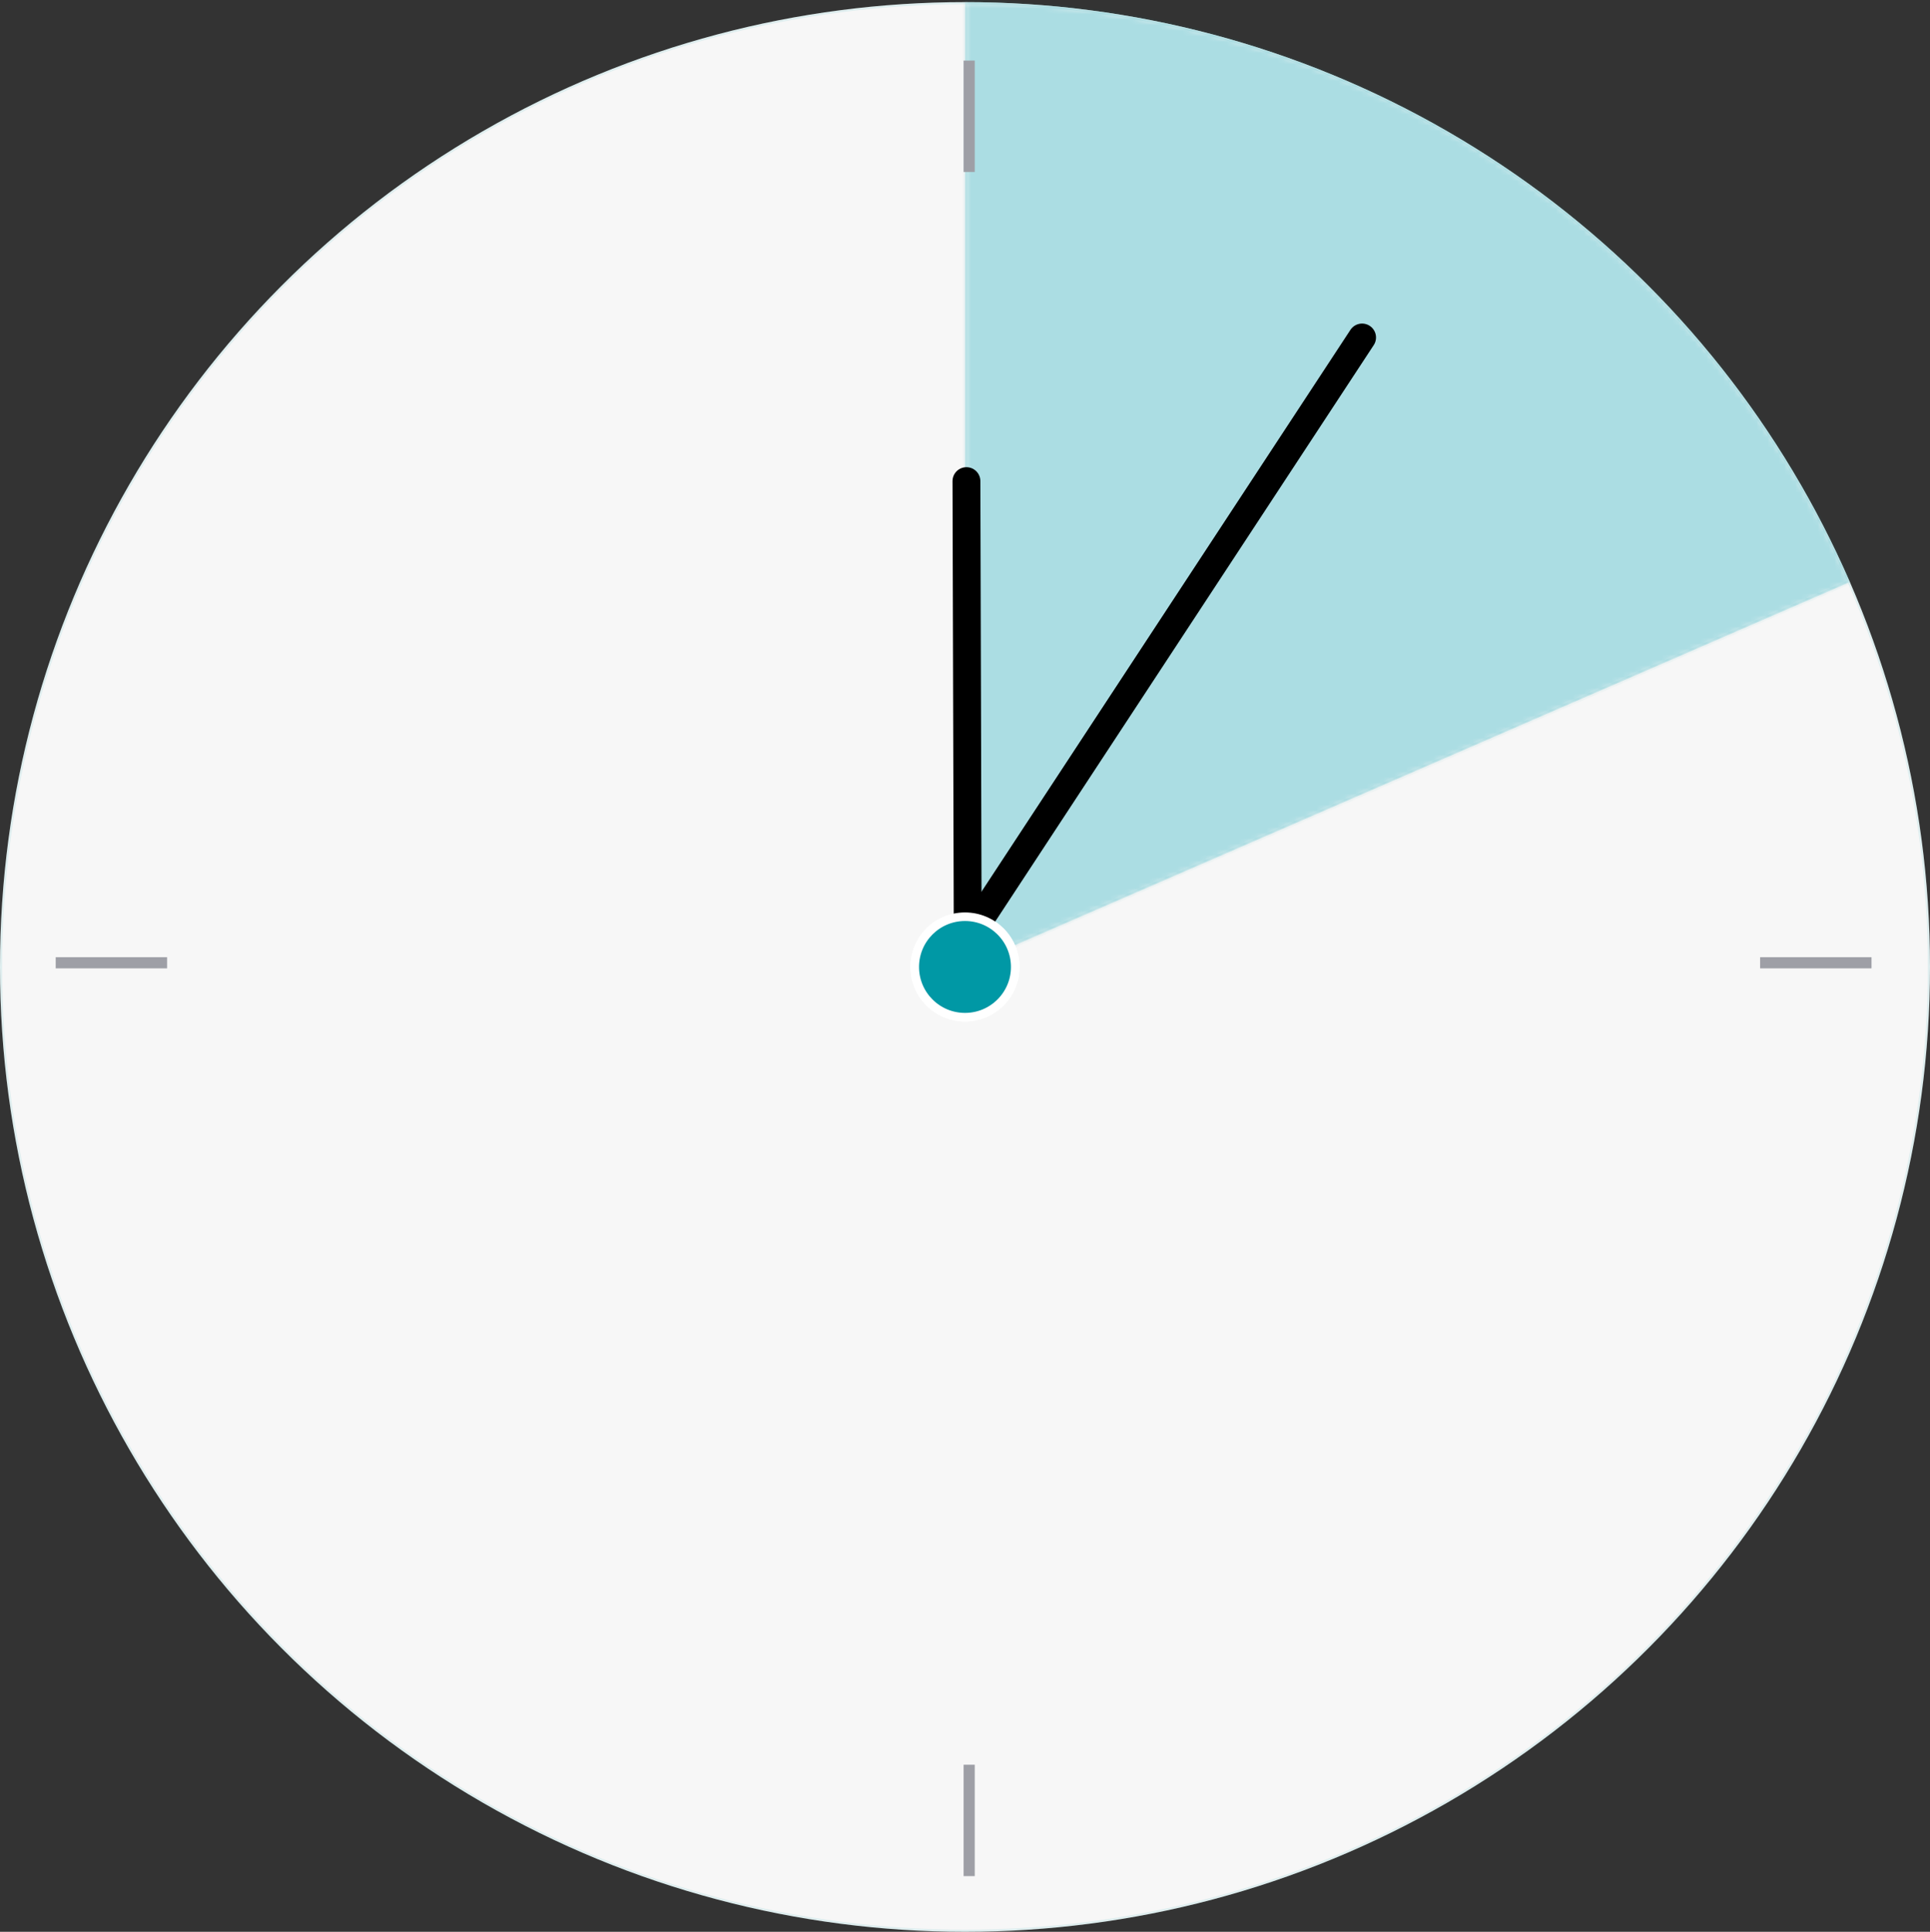 <?xml version="1.0" encoding="UTF-8"?>
<svg id="Layer_1" data-name="Layer 1" xmlns="http://www.w3.org/2000/svg" xmlns:xlink="http://www.w3.org/1999/xlink" viewBox="0 0 346.5 346.88">
  <rect x="0" y="0" width="346.5" height="346.88" fill="#333333" stroke="none"/>
  <defs>
    <style>
      .cls-1 {
        mask: url(#mask);
      }

      .cls-2 {
        stroke: #9e9fa6;
        stroke-width: 2px;
      }

      .cls-2, .cls-3, .cls-4 {
        fill: none;
      }

      .cls-5 {
        fill: #abdde3;
        stroke-width: .77px;
      }

      .cls-5, .cls-4 {
        stroke: rgba(0, 152, 165, .1);
      }

      .cls-6 {
        fill: #0098a5;
        stroke: #fff;
        stroke-width: 1.54px;
      }

      .cls-7 {
        fill: #fff;
      }

      .cls-3 {
        stroke: #000;
        stroke-linecap: round;
        stroke-width: 5px;
      }

      .cls-8 {
        fill: #f7f7f7;
      }

      .cls-4 {
        stroke-width: .38px;
      }
    </style>
    <mask id="mask" x="172.87" y="0" width="159.76" height="174.22" maskUnits="userSpaceOnUse">
      <g id="path-14-inside-2_3937_741" data-name="path-14-inside-2 3937 741">
        <path class="cls-7" d="M173.25.38c33.75,0,66.76,9.86,94.98,28.36,28.22,18.5,50.43,44.84,63.89,75.79l-158.87,69.11V.38Z"/>
      </g>
    </mask>
  </defs>
  <circle class="cls-8" cx="173.25" cy="173.63" r="173.25"/>
  <circle class="cls-4" cx="173.25" cy="173.63" r="173.06"/>
  <g class="cls-1">
    <path class="cls-5" d="M173.25.38c33.75,0,66.76,9.86,94.98,28.36,28.22,18.5,50.43,44.84,63.89,75.79l-158.87,69.11V.38Z"/>
  </g>
  <line class="cls-2" x1="174" y1="10.88" x2="174" y2="30.88"/>
  <circle class="cls-6" cx="173.25" cy="173.63" r="9.02"/>
  <line class="cls-3" x1="172.28" y1="170.66" x2="244.54" y2="60.6"/>
  <line class="cls-3" x1="173.74" y1="168.49" x2="173.51" y2="86.39"/>
  <circle class="cls-6" cx="173.25" cy="173.63" r="9.02"/>
  <line class="cls-2" x1="174" y1="316.88" x2="174" y2="336.88"/>
  <line class="cls-2" x1="316" y1="172.88" x2="336" y2="172.88"/>
  <line class="cls-2" x1="10" y1="172.88" x2="30" y2="172.88"/>
</svg>